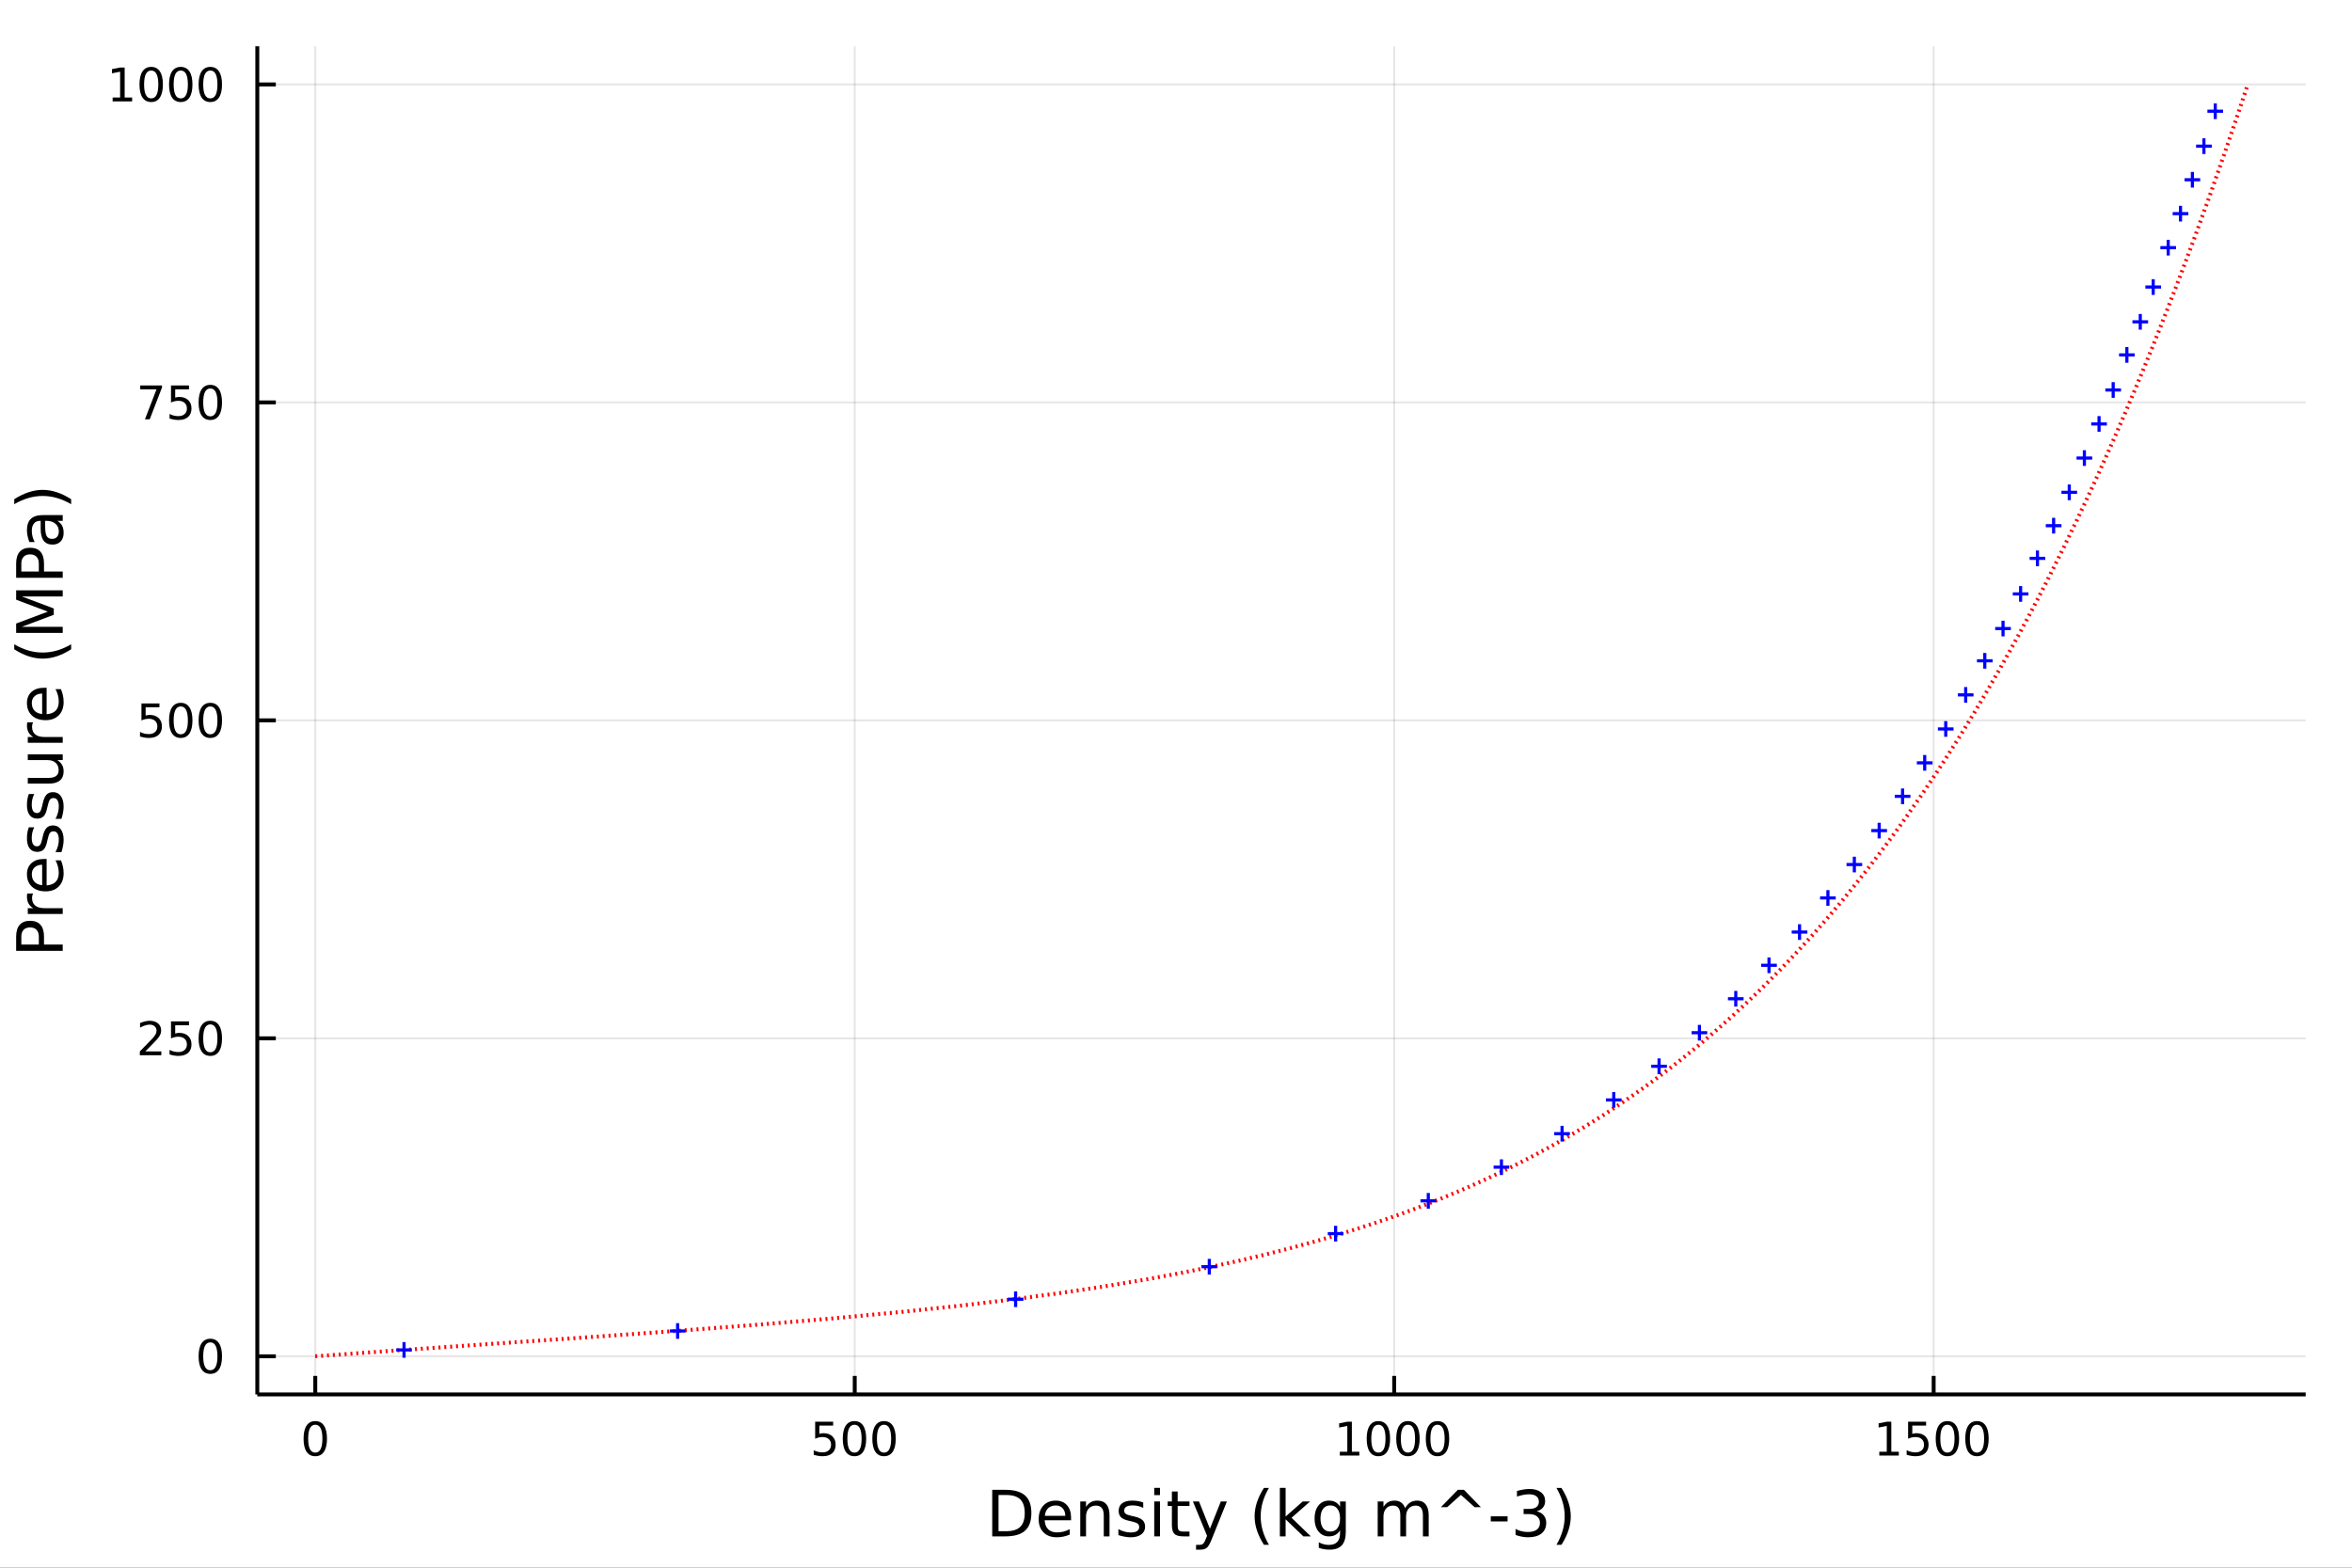 <?xml version="1.0" encoding="utf-8"?>
<svg xmlns="http://www.w3.org/2000/svg" xmlns:xlink="http://www.w3.org/1999/xlink" width="600" height="400" viewBox="0 0 2400 1600">
<rect x="0" y="0" width="2400" height="1600" fill="#333333" stroke="none"/>
<defs>
  <clipPath id="clip180">
    <rect x="0" y="0" width="2400" height="1600"/>
  </clipPath>
</defs>
<path clip-path="url(#clip180)" d="
M0 1600 L2400 1600 L2400 0 L0 0  Z
  " fill="#ffffff" fill-rule="evenodd" fill-opacity="1"/>
<defs>
  <clipPath id="clip181">
    <rect x="480" y="0" width="1681" height="1600"/>
  </clipPath>
</defs>
<path clip-path="url(#clip180)" d="
M262.551 1423.18 L2352.76 1423.18 L2352.76 47.244 L262.551 47.244  Z
  " fill="#ffffff" fill-rule="evenodd" fill-opacity="1"/>
<defs>
  <clipPath id="clip182">
    <rect x="262" y="47" width="2091" height="1377"/>
  </clipPath>
</defs>
<polyline clip-path="url(#clip182)" style="stroke:#000000; stroke-linecap:butt; stroke-linejoin:round; stroke-width:2; stroke-opacity:0.1; fill:none" points="
  321.708,1423.18 321.708,47.244 
  "/>
<polyline clip-path="url(#clip182)" style="stroke:#000000; stroke-linecap:butt; stroke-linejoin:round; stroke-width:2; stroke-opacity:0.1; fill:none" points="
  872.177,1423.18 872.177,47.244 
  "/>
<polyline clip-path="url(#clip182)" style="stroke:#000000; stroke-linecap:butt; stroke-linejoin:round; stroke-width:2; stroke-opacity:0.1; fill:none" points="
  1422.65,1423.18 1422.65,47.244 
  "/>
<polyline clip-path="url(#clip182)" style="stroke:#000000; stroke-linecap:butt; stroke-linejoin:round; stroke-width:2; stroke-opacity:0.1; fill:none" points="
  1973.12,1423.18 1973.12,47.244 
  "/>
<polyline clip-path="url(#clip180)" style="stroke:#000000; stroke-linecap:butt; stroke-linejoin:round; stroke-width:4; stroke-opacity:1; fill:none" points="
  262.551,1423.18 2352.76,1423.18 
  "/>
<polyline clip-path="url(#clip180)" style="stroke:#000000; stroke-linecap:butt; stroke-linejoin:round; stroke-width:4; stroke-opacity:1; fill:none" points="
  321.708,1423.18 321.708,1404.28 
  "/>
<polyline clip-path="url(#clip180)" style="stroke:#000000; stroke-linecap:butt; stroke-linejoin:round; stroke-width:4; stroke-opacity:1; fill:none" points="
  872.177,1423.18 872.177,1404.28 
  "/>
<polyline clip-path="url(#clip180)" style="stroke:#000000; stroke-linecap:butt; stroke-linejoin:round; stroke-width:4; stroke-opacity:1; fill:none" points="
  1422.65,1423.18 1422.65,1404.28 
  "/>
<polyline clip-path="url(#clip180)" style="stroke:#000000; stroke-linecap:butt; stroke-linejoin:round; stroke-width:4; stroke-opacity:1; fill:none" points="
  1973.12,1423.18 1973.12,1404.28 
  "/>
<path clip-path="url(#clip180)" d="M321.708 1454.1 Q318.097 1454.1 316.268 1457.66 Q314.463 1461.2 314.463 1468.33 Q314.463 1475.44 316.268 1479.01 Q318.097 1482.55 321.708 1482.55 Q325.342 1482.55 327.148 1479.01 Q328.976 1475.44 328.976 1468.33 Q328.976 1461.2 327.148 1457.66 Q325.342 1454.1 321.708 1454.1 M321.708 1450.39 Q327.518 1450.39 330.574 1455 Q333.652 1459.58 333.652 1468.33 Q333.652 1477.06 330.574 1481.67 Q327.518 1486.25 321.708 1486.25 Q315.898 1486.25 312.819 1481.67 Q309.764 1477.06 309.764 1468.33 Q309.764 1459.58 312.819 1455 Q315.898 1450.39 321.708 1450.39 Z" fill="#000000" fill-rule="evenodd" fill-opacity="1" /><path clip-path="url(#clip180)" d="M831.796 1451.02 L850.152 1451.02 L850.152 1454.96 L836.078 1454.96 L836.078 1463.43 Q837.096 1463.08 838.115 1462.92 Q839.133 1462.73 840.152 1462.73 Q845.939 1462.73 849.319 1465.9 Q852.698 1469.08 852.698 1474.49 Q852.698 1480.07 849.226 1483.17 Q845.754 1486.25 839.434 1486.25 Q837.258 1486.25 834.99 1485.88 Q832.745 1485.51 830.337 1484.77 L830.337 1480.07 Q832.421 1481.2 834.643 1481.76 Q836.865 1482.32 839.342 1482.32 Q843.346 1482.32 845.684 1480.21 Q848.022 1478.1 848.022 1474.49 Q848.022 1470.88 845.684 1468.77 Q843.346 1466.67 839.342 1466.67 Q837.467 1466.67 835.592 1467.08 Q833.74 1467.5 831.796 1468.38 L831.796 1451.02 Z" fill="#000000" fill-rule="evenodd" fill-opacity="1" /><path clip-path="url(#clip180)" d="M871.911 1454.1 Q868.3 1454.1 866.471 1457.66 Q864.666 1461.2 864.666 1468.33 Q864.666 1475.44 866.471 1479.01 Q868.3 1482.55 871.911 1482.55 Q875.545 1482.55 877.351 1479.01 Q879.18 1475.44 879.18 1468.33 Q879.18 1461.2 877.351 1457.66 Q875.545 1454.1 871.911 1454.1 M871.911 1450.39 Q877.721 1450.39 880.777 1455 Q883.855 1459.58 883.855 1468.33 Q883.855 1477.06 880.777 1481.67 Q877.721 1486.25 871.911 1486.25 Q866.101 1486.25 863.022 1481.67 Q859.967 1477.06 859.967 1468.33 Q859.967 1459.58 863.022 1455 Q866.101 1450.39 871.911 1450.39 Z" fill="#000000" fill-rule="evenodd" fill-opacity="1" /><path clip-path="url(#clip180)" d="M902.073 1454.1 Q898.462 1454.1 896.633 1457.66 Q894.828 1461.2 894.828 1468.33 Q894.828 1475.44 896.633 1479.01 Q898.462 1482.55 902.073 1482.55 Q905.707 1482.55 907.513 1479.01 Q909.341 1475.44 909.341 1468.33 Q909.341 1461.2 907.513 1457.66 Q905.707 1454.1 902.073 1454.1 M902.073 1450.39 Q907.883 1450.39 910.939 1455 Q914.017 1459.58 914.017 1468.33 Q914.017 1477.06 910.939 1481.67 Q907.883 1486.25 902.073 1486.25 Q896.263 1486.25 893.184 1481.67 Q890.129 1477.06 890.129 1468.33 Q890.129 1459.58 893.184 1455 Q896.263 1450.39 902.073 1450.39 Z" fill="#000000" fill-rule="evenodd" fill-opacity="1" /><path clip-path="url(#clip180)" d="M1367.17 1481.64 L1374.81 1481.64 L1374.81 1455.28 L1366.5 1456.95 L1366.5 1452.69 L1374.76 1451.02 L1379.44 1451.02 L1379.44 1481.64 L1387.08 1481.64 L1387.08 1485.58 L1367.17 1485.58 L1367.17 1481.64 Z" fill="#000000" fill-rule="evenodd" fill-opacity="1" /><path clip-path="url(#clip180)" d="M1406.52 1454.1 Q1402.91 1454.1 1401.08 1457.66 Q1399.28 1461.2 1399.28 1468.33 Q1399.28 1475.44 1401.08 1479.01 Q1402.91 1482.55 1406.52 1482.55 Q1410.16 1482.55 1411.96 1479.01 Q1413.79 1475.44 1413.79 1468.33 Q1413.79 1461.2 1411.96 1457.66 Q1410.16 1454.1 1406.52 1454.1 M1406.52 1450.39 Q1412.33 1450.39 1415.39 1455 Q1418.47 1459.58 1418.47 1468.33 Q1418.47 1477.06 1415.39 1481.67 Q1412.33 1486.25 1406.52 1486.25 Q1400.71 1486.25 1397.64 1481.67 Q1394.58 1477.06 1394.58 1468.33 Q1394.58 1459.58 1397.64 1455 Q1400.71 1450.39 1406.52 1450.39 Z" fill="#000000" fill-rule="evenodd" fill-opacity="1" /><path clip-path="url(#clip180)" d="M1436.69 1454.1 Q1433.07 1454.1 1431.25 1457.66 Q1429.44 1461.2 1429.44 1468.33 Q1429.44 1475.44 1431.25 1479.01 Q1433.07 1482.55 1436.69 1482.55 Q1440.32 1482.55 1442.13 1479.01 Q1443.95 1475.44 1443.95 1468.33 Q1443.95 1461.2 1442.13 1457.66 Q1440.32 1454.1 1436.69 1454.1 M1436.69 1450.39 Q1442.5 1450.39 1445.55 1455 Q1448.63 1459.58 1448.63 1468.33 Q1448.63 1477.06 1445.55 1481.67 Q1442.5 1486.25 1436.69 1486.25 Q1430.88 1486.25 1427.8 1481.67 Q1424.74 1477.06 1424.74 1468.33 Q1424.74 1459.58 1427.8 1455 Q1430.88 1450.39 1436.69 1450.39 Z" fill="#000000" fill-rule="evenodd" fill-opacity="1" /><path clip-path="url(#clip180)" d="M1466.85 1454.1 Q1463.24 1454.1 1461.41 1457.66 Q1459.6 1461.2 1459.6 1468.33 Q1459.6 1475.44 1461.41 1479.01 Q1463.24 1482.55 1466.85 1482.55 Q1470.48 1482.55 1472.29 1479.01 Q1474.12 1475.44 1474.12 1468.33 Q1474.12 1461.2 1472.29 1457.66 Q1470.48 1454.1 1466.85 1454.1 M1466.85 1450.39 Q1472.66 1450.39 1475.71 1455 Q1478.79 1459.58 1478.79 1468.33 Q1478.79 1477.06 1475.71 1481.67 Q1472.66 1486.25 1466.85 1486.25 Q1461.04 1486.25 1457.96 1481.67 Q1454.9 1477.06 1454.9 1468.33 Q1454.9 1459.58 1457.96 1455 Q1461.04 1450.39 1466.85 1450.39 Z" fill="#000000" fill-rule="evenodd" fill-opacity="1" /><path clip-path="url(#clip180)" d="M1917.64 1481.64 L1925.28 1481.64 L1925.28 1455.28 L1916.97 1456.95 L1916.97 1452.69 L1925.23 1451.02 L1929.91 1451.02 L1929.91 1481.64 L1937.55 1481.64 L1937.55 1485.58 L1917.64 1485.58 L1917.64 1481.64 Z" fill="#000000" fill-rule="evenodd" fill-opacity="1" /><path clip-path="url(#clip180)" d="M1947.04 1451.02 L1965.4 1451.02 L1965.4 1454.96 L1951.32 1454.96 L1951.32 1463.43 Q1952.34 1463.08 1953.36 1462.92 Q1954.38 1462.73 1955.4 1462.73 Q1961.18 1462.73 1964.56 1465.9 Q1967.94 1469.08 1967.94 1474.49 Q1967.94 1480.07 1964.47 1483.17 Q1961 1486.25 1954.68 1486.25 Q1952.5 1486.25 1950.23 1485.88 Q1947.99 1485.51 1945.58 1484.77 L1945.58 1480.07 Q1947.66 1481.2 1949.89 1481.76 Q1952.11 1482.32 1954.59 1482.32 Q1958.59 1482.32 1960.93 1480.21 Q1963.27 1478.1 1963.27 1474.49 Q1963.27 1470.88 1960.93 1468.77 Q1958.59 1466.67 1954.59 1466.67 Q1952.71 1466.67 1950.84 1467.08 Q1948.98 1467.5 1947.04 1468.38 L1947.04 1451.02 Z" fill="#000000" fill-rule="evenodd" fill-opacity="1" /><path clip-path="url(#clip180)" d="M1987.16 1454.1 Q1983.54 1454.1 1981.72 1457.66 Q1979.91 1461.2 1979.91 1468.33 Q1979.91 1475.44 1981.72 1479.01 Q1983.54 1482.55 1987.16 1482.55 Q1990.79 1482.55 1992.59 1479.01 Q1994.42 1475.44 1994.42 1468.33 Q1994.42 1461.2 1992.59 1457.66 Q1990.79 1454.1 1987.16 1454.1 M1987.16 1450.39 Q1992.97 1450.39 1996.02 1455 Q1999.1 1459.58 1999.1 1468.33 Q1999.1 1477.06 1996.02 1481.67 Q1992.97 1486.25 1987.16 1486.25 Q1981.35 1486.25 1978.27 1481.67 Q1975.21 1477.06 1975.21 1468.33 Q1975.21 1459.58 1978.27 1455 Q1981.35 1450.39 1987.16 1450.39 Z" fill="#000000" fill-rule="evenodd" fill-opacity="1" /><path clip-path="url(#clip180)" d="M2017.32 1454.1 Q2013.71 1454.1 2011.88 1457.66 Q2010.07 1461.2 2010.07 1468.33 Q2010.07 1475.44 2011.88 1479.01 Q2013.71 1482.55 2017.32 1482.55 Q2020.95 1482.55 2022.76 1479.01 Q2024.59 1475.44 2024.59 1468.33 Q2024.59 1461.2 2022.76 1457.66 Q2020.95 1454.1 2017.32 1454.1 M2017.32 1450.39 Q2023.13 1450.39 2026.18 1455 Q2029.26 1459.58 2029.26 1468.33 Q2029.26 1477.06 2026.18 1481.67 Q2023.13 1486.25 2017.32 1486.25 Q2011.51 1486.25 2008.43 1481.67 Q2005.37 1477.06 2005.37 1468.33 Q2005.37 1459.58 2008.43 1455 Q2011.51 1450.39 2017.32 1450.39 Z" fill="#000000" fill-rule="evenodd" fill-opacity="1" /><path clip-path="url(#clip180)" d="M1018.91 1525.81 L1018.91 1562.76 L1026.67 1562.76 Q1036.51 1562.76 1041.06 1558.3 Q1045.64 1553.85 1045.64 1544.24 Q1045.64 1534.69 1041.06 1530.26 Q1036.51 1525.81 1026.67 1525.81 L1018.91 1525.81 M1012.48 1520.52 L1025.68 1520.52 Q1039.5 1520.52 1045.96 1526.28 Q1052.42 1532.01 1052.42 1544.24 Q1052.42 1556.52 1045.93 1562.28 Q1039.43 1568.04 1025.68 1568.04 L1012.48 1568.04 L1012.48 1520.52 Z" fill="#000000" fill-rule="evenodd" fill-opacity="1" /><path clip-path="url(#clip180)" d="M1092.91 1548.76 L1092.91 1551.62 L1065.98 1551.62 Q1066.36 1557.67 1069.61 1560.85 Q1072.89 1564 1078.71 1564 Q1082.08 1564 1085.24 1563.17 Q1088.42 1562.35 1091.54 1560.69 L1091.54 1566.23 Q1088.39 1567.57 1085.08 1568.27 Q1081.77 1568.97 1078.36 1568.97 Q1069.83 1568.97 1064.83 1564 Q1059.87 1559.04 1059.87 1550.57 Q1059.87 1541.82 1064.58 1536.69 Q1069.32 1531.54 1077.34 1531.54 Q1084.54 1531.54 1088.71 1536.18 Q1092.91 1540.8 1092.91 1548.76 M1087.05 1547.04 Q1086.99 1542.23 1084.34 1539.37 Q1081.73 1536.5 1077.41 1536.5 Q1072.5 1536.5 1069.54 1539.27 Q1066.62 1542.04 1066.17 1547.07 L1087.05 1547.04 Z" fill="#000000" fill-rule="evenodd" fill-opacity="1" /><path clip-path="url(#clip180)" d="M1132.15 1546.53 L1132.15 1568.04 L1126.29 1568.04 L1126.29 1546.72 Q1126.29 1541.66 1124.32 1539.14 Q1122.35 1536.63 1118.4 1536.63 Q1113.66 1536.63 1110.92 1539.65 Q1108.18 1542.68 1108.18 1547.9 L1108.18 1568.04 L1102.3 1568.04 L1102.3 1532.4 L1108.18 1532.4 L1108.18 1537.93 Q1110.28 1534.72 1113.12 1533.13 Q1115.98 1531.54 1119.71 1531.54 Q1125.85 1531.54 1129 1535.36 Q1132.15 1539.14 1132.15 1546.53 Z" fill="#000000" fill-rule="evenodd" fill-opacity="1" /><path clip-path="url(#clip180)" d="M1166.56 1533.45 L1166.56 1538.98 Q1164.08 1537.71 1161.4 1537.07 Q1158.73 1536.44 1155.86 1536.44 Q1151.5 1536.44 1149.31 1537.77 Q1147.14 1539.11 1147.14 1541.79 Q1147.14 1543.82 1148.7 1545 Q1150.26 1546.15 1154.97 1547.2 L1156.98 1547.64 Q1163.22 1548.98 1165.83 1551.43 Q1168.47 1553.85 1168.47 1558.21 Q1168.47 1563.17 1164.52 1566.07 Q1160.61 1568.97 1153.73 1568.97 Q1150.87 1568.97 1147.75 1568.39 Q1144.66 1567.85 1141.22 1566.74 L1141.22 1560.69 Q1144.47 1562.38 1147.62 1563.24 Q1150.77 1564.07 1153.86 1564.07 Q1158 1564.07 1160.22 1562.66 Q1162.45 1561.23 1162.45 1558.65 Q1162.45 1556.27 1160.83 1554.99 Q1159.24 1553.72 1153.79 1552.54 L1151.76 1552.07 Q1146.31 1550.92 1143.9 1548.56 Q1141.48 1546.18 1141.48 1542.04 Q1141.48 1537.01 1145.04 1534.27 Q1148.61 1531.54 1155.16 1531.54 Q1158.41 1531.54 1161.27 1532.01 Q1164.14 1532.49 1166.56 1533.45 Z" fill="#000000" fill-rule="evenodd" fill-opacity="1" /><path clip-path="url(#clip180)" d="M1177.79 1532.4 L1183.65 1532.4 L1183.65 1568.04 L1177.79 1568.04 L1177.79 1532.4 M1177.79 1518.52 L1183.65 1518.52 L1183.65 1525.93 L1177.79 1525.93 L1177.79 1518.52 Z" fill="#000000" fill-rule="evenodd" fill-opacity="1" /><path clip-path="url(#clip180)" d="M1201.7 1522.27 L1201.7 1532.4 L1213.76 1532.4 L1213.76 1536.95 L1201.7 1536.95 L1201.7 1556.3 Q1201.7 1560.66 1202.87 1561.9 Q1204.08 1563.14 1207.74 1563.14 L1213.76 1563.14 L1213.76 1568.04 L1207.74 1568.04 Q1200.96 1568.04 1198.39 1565.53 Q1195.81 1562.98 1195.81 1556.3 L1195.81 1536.95 L1191.51 1536.95 L1191.51 1532.4 L1195.81 1532.4 L1195.81 1522.27 L1201.7 1522.27 Z" fill="#000000" fill-rule="evenodd" fill-opacity="1" /><path clip-path="url(#clip180)" d="M1236.29 1571.35 Q1233.81 1577.72 1231.46 1579.66 Q1229.1 1581.6 1225.15 1581.6 L1220.48 1581.6 L1220.48 1576.7 L1223.91 1576.7 Q1226.33 1576.7 1227.67 1575.56 Q1229.01 1574.41 1230.63 1570.14 L1231.68 1567.47 L1217.26 1532.4 L1223.47 1532.4 L1234.61 1560.28 L1245.75 1532.4 L1251.95 1532.4 L1236.29 1571.35 Z" fill="#000000" fill-rule="evenodd" fill-opacity="1" /><path clip-path="url(#clip180)" d="M1294.83 1518.58 Q1290.56 1525.9 1288.49 1533.06 Q1286.42 1540.23 1286.42 1547.58 Q1286.42 1554.93 1288.49 1562.16 Q1290.59 1569.35 1294.83 1576.64 L1289.73 1576.64 Q1284.96 1569.16 1282.57 1561.93 Q1280.22 1554.71 1280.22 1547.58 Q1280.22 1540.48 1282.57 1533.29 Q1284.93 1526.09 1289.73 1518.58 L1294.83 1518.58 Z" fill="#000000" fill-rule="evenodd" fill-opacity="1" /><path clip-path="url(#clip180)" d="M1305.97 1518.52 L1311.85 1518.52 L1311.85 1547.77 L1329.33 1532.4 L1336.81 1532.4 L1317.9 1549.07 L1337.6 1568.04 L1329.97 1568.04 L1311.85 1550.63 L1311.85 1568.04 L1305.97 1568.04 L1305.97 1518.52 Z" fill="#000000" fill-rule="evenodd" fill-opacity="1" /><path clip-path="url(#clip180)" d="M1367.4 1549.81 Q1367.4 1543.44 1364.75 1539.94 Q1362.14 1536.44 1357.4 1536.44 Q1352.69 1536.44 1350.05 1539.94 Q1347.44 1543.44 1347.44 1549.81 Q1347.44 1556.14 1350.05 1559.64 Q1352.69 1563.14 1357.4 1563.14 Q1362.14 1563.14 1364.75 1559.64 Q1367.4 1556.14 1367.4 1549.81 M1373.25 1563.62 Q1373.25 1572.72 1369.21 1577.15 Q1365.17 1581.6 1356.83 1581.6 Q1353.74 1581.6 1351 1581.13 Q1348.27 1580.68 1345.69 1579.72 L1345.69 1574.03 Q1348.27 1575.43 1350.78 1576.1 Q1353.3 1576.76 1355.91 1576.76 Q1361.67 1576.76 1364.53 1573.74 Q1367.4 1570.75 1367.4 1564.67 L1367.4 1561.77 Q1365.58 1564.92 1362.75 1566.48 Q1359.92 1568.04 1355.97 1568.04 Q1349.41 1568.04 1345.4 1563.05 Q1341.39 1558.05 1341.39 1549.81 Q1341.39 1541.53 1345.4 1536.53 Q1349.41 1531.54 1355.97 1531.54 Q1359.92 1531.54 1362.75 1533.1 Q1365.58 1534.66 1367.4 1537.81 L1367.4 1532.4 L1373.25 1532.4 L1373.25 1563.62 Z" fill="#000000" fill-rule="evenodd" fill-opacity="1" /><path clip-path="url(#clip180)" d="M1433.79 1539.24 Q1435.99 1535.29 1439.04 1533.41 Q1442.1 1531.54 1446.23 1531.54 Q1451.8 1531.54 1454.83 1535.45 Q1457.85 1539.33 1457.85 1546.53 L1457.85 1568.04 L1451.96 1568.04 L1451.96 1546.72 Q1451.96 1541.59 1450.15 1539.11 Q1448.34 1536.63 1444.61 1536.63 Q1440.06 1536.63 1437.42 1539.65 Q1434.78 1542.68 1434.78 1547.9 L1434.78 1568.04 L1428.89 1568.04 L1428.89 1546.72 Q1428.89 1541.56 1427.07 1539.11 Q1425.26 1536.63 1421.47 1536.63 Q1416.98 1536.63 1414.34 1539.68 Q1411.7 1542.71 1411.7 1547.9 L1411.7 1568.04 L1405.81 1568.04 L1405.81 1532.4 L1411.7 1532.4 L1411.7 1537.93 Q1413.71 1534.66 1416.51 1533.1 Q1419.31 1531.54 1423.16 1531.54 Q1427.04 1531.54 1429.75 1533.51 Q1432.49 1535.48 1433.79 1539.24 Z" fill="#000000" fill-rule="evenodd" fill-opacity="1" /><path clip-path="url(#clip180)" d="M1493.82 1520.52 L1511.1 1538.25 L1504.7 1538.25 L1490.7 1525.68 L1476.69 1538.25 L1470.3 1538.25 L1487.58 1520.52 L1493.82 1520.52 Z" fill="#000000" fill-rule="evenodd" fill-opacity="1" /><path clip-path="url(#clip180)" d="M1521.19 1547.58 L1538.35 1547.58 L1538.35 1552.8 L1521.19 1552.8 L1521.19 1547.58 Z" fill="#000000" fill-rule="evenodd" fill-opacity="1" /><path clip-path="url(#clip180)" d="M1567.98 1542.42 Q1572.59 1543.41 1575.17 1546.53 Q1577.78 1549.65 1577.78 1554.23 Q1577.78 1561.26 1572.94 1565.12 Q1568.11 1568.97 1559.19 1568.97 Q1556.2 1568.97 1553.02 1568.36 Q1549.87 1567.79 1546.49 1566.61 L1546.49 1560.4 Q1549.17 1561.96 1552.35 1562.76 Q1555.53 1563.56 1559 1563.56 Q1565.05 1563.56 1568.2 1561.17 Q1571.38 1558.78 1571.38 1554.23 Q1571.38 1550.03 1568.42 1547.67 Q1565.5 1545.29 1560.24 1545.29 L1554.71 1545.29 L1554.71 1540 L1560.5 1540 Q1565.24 1540 1567.76 1538.13 Q1570.27 1536.22 1570.27 1532.65 Q1570.27 1528.99 1567.66 1527.05 Q1565.08 1525.08 1560.24 1525.08 Q1557.6 1525.08 1554.58 1525.65 Q1551.56 1526.22 1547.93 1527.43 L1547.93 1521.7 Q1551.59 1520.68 1554.77 1520.17 Q1557.98 1519.66 1560.82 1519.66 Q1568.14 1519.66 1572.4 1523.01 Q1576.67 1526.32 1576.67 1531.98 Q1576.67 1535.93 1574.41 1538.67 Q1572.15 1541.37 1567.98 1542.42 Z" fill="#000000" fill-rule="evenodd" fill-opacity="1" /><path clip-path="url(#clip180)" d="M1588.22 1518.58 L1593.31 1518.58 Q1598.09 1526.09 1600.44 1533.29 Q1602.83 1540.48 1602.83 1547.58 Q1602.83 1554.71 1600.44 1561.93 Q1598.09 1569.16 1593.31 1576.64 L1588.22 1576.64 Q1592.46 1569.35 1594.52 1562.16 Q1596.62 1554.93 1596.62 1547.58 Q1596.62 1540.23 1594.52 1533.06 Q1592.46 1525.9 1588.22 1518.58 Z" fill="#000000" fill-rule="evenodd" fill-opacity="1" /><polyline clip-path="url(#clip182)" style="stroke:#000000; stroke-linecap:butt; stroke-linejoin:round; stroke-width:2; stroke-opacity:0.1; fill:none" points="
  262.551,1384.24 2352.76,1384.24 
  "/>
<polyline clip-path="url(#clip182)" style="stroke:#000000; stroke-linecap:butt; stroke-linejoin:round; stroke-width:2; stroke-opacity:0.1; fill:none" points="
  262.551,1059.73 2352.76,1059.73 
  "/>
<polyline clip-path="url(#clip182)" style="stroke:#000000; stroke-linecap:butt; stroke-linejoin:round; stroke-width:2; stroke-opacity:0.1; fill:none" points="
  262.551,735.212 2352.76,735.212 
  "/>
<polyline clip-path="url(#clip182)" style="stroke:#000000; stroke-linecap:butt; stroke-linejoin:round; stroke-width:2; stroke-opacity:0.1; fill:none" points="
  262.551,410.699 2352.76,410.699 
  "/>
<polyline clip-path="url(#clip182)" style="stroke:#000000; stroke-linecap:butt; stroke-linejoin:round; stroke-width:2; stroke-opacity:0.1; fill:none" points="
  262.551,86.186 2352.76,86.186 
  "/>
<polyline clip-path="url(#clip180)" style="stroke:#000000; stroke-linecap:butt; stroke-linejoin:round; stroke-width:4; stroke-opacity:1; fill:none" points="
  262.551,1423.18 262.551,47.244 
  "/>
<polyline clip-path="url(#clip180)" style="stroke:#000000; stroke-linecap:butt; stroke-linejoin:round; stroke-width:4; stroke-opacity:1; fill:none" points="
  262.551,1384.24 281.449,1384.24 
  "/>
<polyline clip-path="url(#clip180)" style="stroke:#000000; stroke-linecap:butt; stroke-linejoin:round; stroke-width:4; stroke-opacity:1; fill:none" points="
  262.551,1059.73 281.449,1059.73 
  "/>
<polyline clip-path="url(#clip180)" style="stroke:#000000; stroke-linecap:butt; stroke-linejoin:round; stroke-width:4; stroke-opacity:1; fill:none" points="
  262.551,735.212 281.449,735.212 
  "/>
<polyline clip-path="url(#clip180)" style="stroke:#000000; stroke-linecap:butt; stroke-linejoin:round; stroke-width:4; stroke-opacity:1; fill:none" points="
  262.551,410.699 281.449,410.699 
  "/>
<polyline clip-path="url(#clip180)" style="stroke:#000000; stroke-linecap:butt; stroke-linejoin:round; stroke-width:4; stroke-opacity:1; fill:none" points="
  262.551,86.186 281.449,86.186 
  "/>
<path clip-path="url(#clip180)" d="M214.607 1370.04 Q210.996 1370.04 209.167 1373.6 Q207.362 1377.14 207.362 1384.27 Q207.362 1391.38 209.167 1394.94 Q210.996 1398.49 214.607 1398.49 Q218.241 1398.49 220.047 1394.94 Q221.875 1391.38 221.875 1384.27 Q221.875 1377.14 220.047 1373.6 Q218.241 1370.04 214.607 1370.04 M214.607 1366.33 Q220.417 1366.33 223.473 1370.94 Q226.551 1375.52 226.551 1384.27 Q226.551 1393 223.473 1397.61 Q220.417 1402.19 214.607 1402.19 Q208.797 1402.19 205.718 1397.61 Q202.662 1393 202.662 1384.27 Q202.662 1375.52 205.718 1370.94 Q208.797 1366.33 214.607 1366.33 Z" fill="#000000" fill-rule="evenodd" fill-opacity="1" /><path clip-path="url(#clip180)" d="M148.311 1073.07 L164.63 1073.07 L164.63 1077.01 L142.686 1077.01 L142.686 1073.07 Q145.348 1070.32 149.931 1065.69 Q154.538 1061.03 155.718 1059.69 Q157.964 1057.17 158.843 1055.43 Q159.746 1053.67 159.746 1051.98 Q159.746 1049.23 157.802 1047.49 Q155.88 1045.76 152.778 1045.76 Q150.579 1045.76 148.126 1046.52 Q145.695 1047.28 142.917 1048.83 L142.917 1044.11 Q145.741 1042.98 148.195 1042.4 Q150.649 1041.82 152.686 1041.82 Q158.056 1041.82 161.251 1044.51 Q164.445 1047.19 164.445 1051.68 Q164.445 1053.81 163.635 1055.73 Q162.848 1057.63 160.741 1060.22 Q160.163 1060.89 157.061 1064.11 Q153.959 1067.31 148.311 1073.07 Z" fill="#000000" fill-rule="evenodd" fill-opacity="1" /><path clip-path="url(#clip180)" d="M174.491 1042.45 L192.848 1042.45 L192.848 1046.38 L178.774 1046.38 L178.774 1054.85 Q179.792 1054.51 180.811 1054.34 Q181.829 1054.16 182.848 1054.16 Q188.635 1054.16 192.014 1057.33 Q195.394 1060.5 195.394 1065.92 Q195.394 1071.5 191.922 1074.6 Q188.45 1077.68 182.13 1077.68 Q179.954 1077.68 177.686 1077.31 Q175.44 1076.94 173.033 1076.19 L173.033 1071.5 Q175.116 1072.63 177.339 1073.19 Q179.561 1073.74 182.038 1073.74 Q186.042 1073.74 188.38 1071.63 Q190.718 1069.53 190.718 1065.92 Q190.718 1062.31 188.38 1060.2 Q186.042 1058.09 182.038 1058.09 Q180.163 1058.09 178.288 1058.51 Q176.436 1058.93 174.491 1059.81 L174.491 1042.45 Z" fill="#000000" fill-rule="evenodd" fill-opacity="1" /><path clip-path="url(#clip180)" d="M214.607 1045.52 Q210.996 1045.52 209.167 1049.09 Q207.362 1052.63 207.362 1059.76 Q207.362 1066.87 209.167 1070.43 Q210.996 1073.97 214.607 1073.97 Q218.241 1073.97 220.047 1070.43 Q221.875 1066.87 221.875 1059.76 Q221.875 1052.63 220.047 1049.09 Q218.241 1045.52 214.607 1045.52 M214.607 1041.82 Q220.417 1041.82 223.473 1046.43 Q226.551 1051.01 226.551 1059.76 Q226.551 1068.49 223.473 1073.09 Q220.417 1077.68 214.607 1077.68 Q208.797 1077.68 205.718 1073.09 Q202.662 1068.49 202.662 1059.76 Q202.662 1051.01 205.718 1046.43 Q208.797 1041.82 214.607 1041.82 Z" fill="#000000" fill-rule="evenodd" fill-opacity="1" /><path clip-path="url(#clip180)" d="M144.329 717.932 L162.686 717.932 L162.686 721.867 L148.612 721.867 L148.612 730.339 Q149.63 729.992 150.649 729.83 Q151.667 729.645 152.686 729.645 Q158.473 729.645 161.852 732.816 Q165.232 735.987 165.232 741.404 Q165.232 746.983 161.76 750.085 Q158.288 753.163 151.968 753.163 Q149.792 753.163 147.524 752.793 Q145.279 752.423 142.871 751.682 L142.871 746.983 Q144.954 748.117 147.177 748.673 Q149.399 749.228 151.876 749.228 Q155.88 749.228 158.218 747.122 Q160.556 745.015 160.556 741.404 Q160.556 737.793 158.218 735.687 Q155.88 733.58 151.876 733.58 Q150.001 733.58 148.126 733.997 Q146.274 734.413 144.329 735.293 L144.329 717.932 Z" fill="#000000" fill-rule="evenodd" fill-opacity="1" /><path clip-path="url(#clip180)" d="M184.445 721.011 Q180.834 721.011 179.005 724.575 Q177.2 728.117 177.2 735.247 Q177.2 742.353 179.005 745.918 Q180.834 749.46 184.445 749.46 Q188.079 749.46 189.885 745.918 Q191.713 742.353 191.713 735.247 Q191.713 728.117 189.885 724.575 Q188.079 721.011 184.445 721.011 M184.445 717.307 Q190.255 717.307 193.311 721.913 Q196.389 726.497 196.389 735.247 Q196.389 743.973 193.311 748.58 Q190.255 753.163 184.445 753.163 Q178.635 753.163 175.556 748.58 Q172.501 743.973 172.501 735.247 Q172.501 726.497 175.556 721.913 Q178.635 717.307 184.445 717.307 Z" fill="#000000" fill-rule="evenodd" fill-opacity="1" /><path clip-path="url(#clip180)" d="M214.607 721.011 Q210.996 721.011 209.167 724.575 Q207.362 728.117 207.362 735.247 Q207.362 742.353 209.167 745.918 Q210.996 749.46 214.607 749.46 Q218.241 749.46 220.047 745.918 Q221.875 742.353 221.875 735.247 Q221.875 728.117 220.047 724.575 Q218.241 721.011 214.607 721.011 M214.607 717.307 Q220.417 717.307 223.473 721.913 Q226.551 726.497 226.551 735.247 Q226.551 743.973 223.473 748.58 Q220.417 753.163 214.607 753.163 Q208.797 753.163 205.718 748.58 Q202.662 743.973 202.662 735.247 Q202.662 726.497 205.718 721.913 Q208.797 717.307 214.607 717.307 Z" fill="#000000" fill-rule="evenodd" fill-opacity="1" /><path clip-path="url(#clip180)" d="M143.103 393.419 L165.325 393.419 L165.325 395.41 L152.778 427.979 L147.894 427.979 L159.7 397.354 L143.103 397.354 L143.103 393.419 Z" fill="#000000" fill-rule="evenodd" fill-opacity="1" /><path clip-path="url(#clip180)" d="M174.491 393.419 L192.848 393.419 L192.848 397.354 L178.774 397.354 L178.774 405.826 Q179.792 405.479 180.811 405.317 Q181.829 405.132 182.848 405.132 Q188.635 405.132 192.014 408.303 Q195.394 411.474 195.394 416.891 Q195.394 422.47 191.922 425.571 Q188.45 428.65 182.13 428.65 Q179.954 428.65 177.686 428.28 Q175.44 427.909 173.033 427.169 L173.033 422.47 Q175.116 423.604 177.339 424.159 Q179.561 424.715 182.038 424.715 Q186.042 424.715 188.38 422.608 Q190.718 420.502 190.718 416.891 Q190.718 413.28 188.38 411.173 Q186.042 409.067 182.038 409.067 Q180.163 409.067 178.288 409.484 Q176.436 409.9 174.491 410.78 L174.491 393.419 Z" fill="#000000" fill-rule="evenodd" fill-opacity="1" /><path clip-path="url(#clip180)" d="M214.607 396.498 Q210.996 396.498 209.167 400.062 Q207.362 403.604 207.362 410.734 Q207.362 417.84 209.167 421.405 Q210.996 424.946 214.607 424.946 Q218.241 424.946 220.047 421.405 Q221.875 417.84 221.875 410.734 Q221.875 403.604 220.047 400.062 Q218.241 396.498 214.607 396.498 M214.607 392.794 Q220.417 392.794 223.473 397.4 Q226.551 401.984 226.551 410.734 Q226.551 419.46 223.473 424.067 Q220.417 428.65 214.607 428.65 Q208.797 428.65 205.718 424.067 Q202.662 419.46 202.662 410.734 Q202.662 401.984 205.718 397.4 Q208.797 392.794 214.607 392.794 Z" fill="#000000" fill-rule="evenodd" fill-opacity="1" /><path clip-path="url(#clip180)" d="M114.931 99.531 L122.57 99.531 L122.57 73.165 L114.26 74.832 L114.26 70.572 L122.524 68.906 L127.2 68.906 L127.2 99.531 L134.839 99.531 L134.839 103.466 L114.931 103.466 L114.931 99.531 Z" fill="#000000" fill-rule="evenodd" fill-opacity="1" /><path clip-path="url(#clip180)" d="M154.283 71.984 Q150.672 71.984 148.843 75.549 Q147.038 79.091 147.038 86.22 Q147.038 93.327 148.843 96.892 Q150.672 100.433 154.283 100.433 Q157.917 100.433 159.723 96.892 Q161.552 93.327 161.552 86.22 Q161.552 79.091 159.723 75.549 Q157.917 71.984 154.283 71.984 M154.283 68.281 Q160.093 68.281 163.149 72.887 Q166.227 77.47 166.227 86.22 Q166.227 94.947 163.149 99.554 Q160.093 104.137 154.283 104.137 Q148.473 104.137 145.394 99.554 Q142.339 94.947 142.339 86.22 Q142.339 77.47 145.394 72.887 Q148.473 68.281 154.283 68.281 Z" fill="#000000" fill-rule="evenodd" fill-opacity="1" /><path clip-path="url(#clip180)" d="M184.445 71.984 Q180.834 71.984 179.005 75.549 Q177.2 79.091 177.2 86.22 Q177.2 93.327 179.005 96.892 Q180.834 100.433 184.445 100.433 Q188.079 100.433 189.885 96.892 Q191.713 93.327 191.713 86.22 Q191.713 79.091 189.885 75.549 Q188.079 71.984 184.445 71.984 M184.445 68.281 Q190.255 68.281 193.311 72.887 Q196.389 77.47 196.389 86.22 Q196.389 94.947 193.311 99.554 Q190.255 104.137 184.445 104.137 Q178.635 104.137 175.556 99.554 Q172.501 94.947 172.501 86.22 Q172.501 77.47 175.556 72.887 Q178.635 68.281 184.445 68.281 Z" fill="#000000" fill-rule="evenodd" fill-opacity="1" /><path clip-path="url(#clip180)" d="M214.607 71.984 Q210.996 71.984 209.167 75.549 Q207.362 79.091 207.362 86.22 Q207.362 93.327 209.167 96.892 Q210.996 100.433 214.607 100.433 Q218.241 100.433 220.047 96.892 Q221.875 93.327 221.875 86.22 Q221.875 79.091 220.047 75.549 Q218.241 71.984 214.607 71.984 M214.607 68.281 Q220.417 68.281 223.473 72.887 Q226.551 77.47 226.551 86.22 Q226.551 94.947 223.473 99.554 Q220.417 104.137 214.607 104.137 Q208.797 104.137 205.718 99.554 Q202.662 94.947 202.662 86.22 Q202.662 77.47 205.718 72.887 Q208.797 68.281 214.607 68.281 Z" fill="#000000" fill-rule="evenodd" fill-opacity="1" /><path clip-path="url(#clip180)" d="M21.768 964.027 L39.623 964.027 L39.623 955.943 Q39.623 951.455 37.3 949.004 Q34.977 946.553 30.68 946.553 Q26.415 946.553 24.091 949.004 Q21.768 951.455 21.768 955.943 L21.768 964.027 M16.484 970.457 L16.484 955.943 Q16.484 947.954 20.113 943.88 Q23.709 939.774 30.68 939.774 Q37.714 939.774 41.31 943.88 Q44.907 947.954 44.907 955.943 L44.907 964.027 L64.004 964.027 L64.004 970.457 L16.484 970.457 Z" fill="#000000" fill-rule="evenodd" fill-opacity="1" /><path clip-path="url(#clip180)" d="M33.831 911.892 Q33.258 912.879 33.003 914.056 Q32.717 915.202 32.717 916.603 Q32.717 921.568 35.963 924.242 Q39.178 926.883 45.225 926.883 L64.004 926.883 L64.004 932.772 L28.356 932.772 L28.356 926.883 L33.894 926.883 Q30.648 925.037 29.088 922.077 Q27.497 919.117 27.497 914.884 Q27.497 914.279 27.592 913.547 Q27.656 912.815 27.815 911.924 L33.831 911.892 Z" fill="#000000" fill-rule="evenodd" fill-opacity="1" /><path clip-path="url(#clip180)" d="M44.716 876.69 L47.581 876.69 L47.581 903.617 Q53.628 903.235 56.811 899.988 Q59.962 896.71 59.962 890.885 Q59.962 887.511 59.134 884.36 Q58.307 881.178 56.652 878.058 L62.19 878.058 Q63.527 881.209 64.227 884.52 Q64.927 887.83 64.927 891.235 Q64.927 899.765 59.962 904.763 Q54.997 909.728 46.53 909.728 Q37.777 909.728 32.653 905.017 Q27.497 900.275 27.497 892.254 Q27.497 885.061 32.144 880.891 Q36.759 876.69 44.716 876.69 M42.997 882.546 Q38.191 882.61 35.327 885.252 Q32.462 887.862 32.462 892.19 Q32.462 897.092 35.231 900.052 Q38 902.98 43.029 903.426 L42.997 882.546 Z" fill="#000000" fill-rule="evenodd" fill-opacity="1" /><path clip-path="url(#clip180)" d="M29.407 844.352 L34.945 844.352 Q33.672 846.835 33.035 849.508 Q32.398 852.182 32.398 855.046 Q32.398 859.407 33.735 861.603 Q35.072 863.767 37.746 863.767 Q39.783 863.767 40.96 862.208 Q42.106 860.648 43.157 855.938 L43.602 853.932 Q44.939 847.694 47.39 845.084 Q49.809 842.442 54.169 842.442 Q59.134 842.442 62.031 846.389 Q64.927 850.304 64.927 857.179 Q64.927 860.043 64.354 863.163 Q63.813 866.25 62.699 869.688 L56.652 869.688 Q58.339 866.441 59.198 863.29 Q60.026 860.139 60.026 857.052 Q60.026 852.914 58.625 850.686 Q57.193 848.458 54.615 848.458 Q52.228 848.458 50.955 850.081 Q49.681 851.673 48.504 857.115 L48.026 859.152 Q46.88 864.595 44.525 867.014 Q42.138 869.433 38 869.433 Q32.971 869.433 30.234 865.868 Q27.497 862.303 27.497 855.747 Q27.497 852.5 27.974 849.636 Q28.452 846.771 29.407 844.352 Z" fill="#000000" fill-rule="evenodd" fill-opacity="1" /><path clip-path="url(#clip180)" d="M29.407 810.391 L34.945 810.391 Q33.672 812.874 33.035 815.547 Q32.398 818.221 32.398 821.085 Q32.398 825.446 33.735 827.642 Q35.072 829.806 37.746 829.806 Q39.783 829.806 40.96 828.247 Q42.106 826.687 43.157 821.977 L43.602 819.971 Q44.939 813.733 47.39 811.123 Q49.809 808.481 54.169 808.481 Q59.134 808.481 62.031 812.428 Q64.927 816.343 64.927 823.218 Q64.927 826.082 64.354 829.202 Q63.813 832.289 62.699 835.726 L56.652 835.726 Q58.339 832.48 59.198 829.329 Q60.026 826.178 60.026 823.091 Q60.026 818.953 58.625 816.725 Q57.193 814.497 54.615 814.497 Q52.228 814.497 50.955 816.12 Q49.681 817.712 48.504 823.154 L48.026 825.191 Q46.88 830.634 44.525 833.053 Q42.138 835.472 38 835.472 Q32.971 835.472 30.234 831.907 Q27.497 828.342 27.497 821.786 Q27.497 818.539 27.974 815.675 Q28.452 812.81 29.407 810.391 Z" fill="#000000" fill-rule="evenodd" fill-opacity="1" /><path clip-path="url(#clip180)" d="M49.936 799.76 L28.356 799.76 L28.356 793.904 L49.713 793.904 Q54.774 793.904 57.32 791.93 Q59.835 789.957 59.835 786.01 Q59.835 781.268 56.811 778.531 Q53.787 775.762 48.567 775.762 L28.356 775.762 L28.356 769.905 L64.004 769.905 L64.004 775.762 L58.53 775.762 Q61.776 777.894 63.368 780.727 Q64.927 783.528 64.927 787.252 Q64.927 793.395 61.108 796.577 Q57.288 799.76 49.936 799.76 M27.497 785.024 L27.497 785.024 Z" fill="#000000" fill-rule="evenodd" fill-opacity="1" /><path clip-path="url(#clip180)" d="M33.831 737.185 Q33.258 738.172 33.003 739.35 Q32.717 740.496 32.717 741.896 Q32.717 746.861 35.963 749.535 Q39.178 752.177 45.225 752.177 L64.004 752.177 L64.004 758.065 L28.356 758.065 L28.356 752.177 L33.894 752.177 Q30.648 750.331 29.088 747.37 Q27.497 744.41 27.497 740.177 Q27.497 739.572 27.592 738.84 Q27.656 738.108 27.815 737.217 L33.831 737.185 Z" fill="#000000" fill-rule="evenodd" fill-opacity="1" /><path clip-path="url(#clip180)" d="M44.716 701.983 L47.581 701.983 L47.581 728.91 Q53.628 728.528 56.811 725.281 Q59.962 722.003 59.962 716.179 Q59.962 712.805 59.134 709.654 Q58.307 706.471 56.652 703.352 L62.19 703.352 Q63.527 706.503 64.227 709.813 Q64.927 713.123 64.927 716.529 Q64.927 725.059 59.962 730.056 Q54.997 735.021 46.53 735.021 Q37.777 735.021 32.653 730.31 Q27.497 725.568 27.497 717.547 Q27.497 710.354 32.144 706.184 Q36.759 701.983 44.716 701.983 M42.997 707.839 Q38.191 707.903 35.327 710.545 Q32.462 713.155 32.462 717.483 Q32.462 722.385 35.231 725.345 Q38 728.273 43.029 728.719 L42.997 707.839 Z" fill="#000000" fill-rule="evenodd" fill-opacity="1" /><path clip-path="url(#clip180)" d="M14.543 657.582 Q21.863 661.847 29.025 663.916 Q36.186 665.985 43.538 665.985 Q50.891 665.985 58.116 663.916 Q65.309 661.815 72.598 657.582 L72.598 662.675 Q65.118 667.449 57.893 669.836 Q50.668 672.191 43.538 672.191 Q36.441 672.191 29.247 669.836 Q22.054 667.481 14.543 662.675 L14.543 657.582 Z" fill="#000000" fill-rule="evenodd" fill-opacity="1" /><path clip-path="url(#clip180)" d="M16.484 645.965 L16.484 636.384 L48.822 624.258 L16.484 612.067 L16.484 602.487 L64.004 602.487 L64.004 608.757 L22.277 608.757 L54.869 621.011 L54.869 627.472 L22.277 639.726 L64.004 639.726 L64.004 645.965 L16.484 645.965 Z" fill="#000000" fill-rule="evenodd" fill-opacity="1" /><path clip-path="url(#clip180)" d="M21.768 583.294 L39.623 583.294 L39.623 575.21 Q39.623 570.722 37.3 568.271 Q34.977 565.821 30.68 565.821 Q26.415 565.821 24.091 568.271 Q21.768 570.722 21.768 575.21 L21.768 583.294 M16.484 589.724 L16.484 575.21 Q16.484 567.221 20.113 563.147 Q23.709 559.041 30.68 559.041 Q37.714 559.041 41.31 563.147 Q44.907 567.221 44.907 575.21 L44.907 583.294 L64.004 583.294 L64.004 589.724 L16.484 589.724 Z" fill="#000000" fill-rule="evenodd" fill-opacity="1" /><path clip-path="url(#clip180)" d="M46.085 537.398 Q46.085 544.495 47.708 547.233 Q49.331 549.97 53.246 549.97 Q56.365 549.97 58.211 547.933 Q60.026 545.864 60.026 542.331 Q60.026 537.461 56.588 534.533 Q53.119 531.573 47.39 531.573 L46.085 531.573 L46.085 537.398 M43.666 525.717 L64.004 525.717 L64.004 531.573 L58.593 531.573 Q61.84 533.578 63.399 536.57 Q64.927 539.562 64.927 543.891 Q64.927 549.365 61.872 552.612 Q58.784 555.826 53.628 555.826 Q47.612 555.826 44.557 551.816 Q41.501 547.774 41.501 539.785 L41.501 531.573 L40.928 531.573 Q36.886 531.573 34.69 534.247 Q32.462 536.888 32.462 541.694 Q32.462 544.75 33.194 547.646 Q33.926 550.543 35.39 553.216 L29.98 553.216 Q28.738 550.002 28.133 546.978 Q27.497 543.954 27.497 541.09 Q27.497 533.355 31.507 529.536 Q35.518 525.717 43.666 525.717 Z" fill="#000000" fill-rule="evenodd" fill-opacity="1" /><path clip-path="url(#clip180)" d="M14.543 514.577 L14.543 509.484 Q22.054 504.71 29.247 502.354 Q36.441 499.967 43.538 499.967 Q50.668 499.967 57.893 502.354 Q65.118 504.71 72.598 509.484 L72.598 514.577 Q65.309 510.343 58.116 508.275 Q50.891 506.174 43.538 506.174 Q36.186 506.174 29.025 508.275 Q21.863 510.343 14.543 514.577 Z" fill="#000000" fill-rule="evenodd" fill-opacity="1" /><polyline clip-path="url(#clip182)" style="stroke:#ff0000; stroke-linecap:butt; stroke-linejoin:round; stroke-width:4; stroke-opacity:1; fill:none" stroke-dasharray="2, 4" points="
  321.708,1384.24 412.288,1377.75 506.225,1371.26 600.466,1364.77 691.447,1358.28 776.175,1351.79 852.999,1345.3 921.565,1338.81 
  982.381,1332.32 1036.35,1325.83 1084.42,1319.34 1127.5,1312.85 1166.37,1306.36 1201.68,1299.86 1233.97,1293.37 1263.67,1286.88 1291.14,1280.39 1316.68,1273.9 
  1340.53,1267.41 1362.88,1260.92 1383.92,1254.43 1403.78,1247.94 1422.59,1241.45 1440.48,1234.96 1457.44,1228.47 1473.73,1221.98 1489.25,1215.49 1504.12,1209 
  1518.43,1202.51 1532.08,1196.02 1545.4,1189.53 1558.06,1183.04 1570.39,1176.55 1582.39,1170.06 1593.95,1163.57 1605.07,1157.08 1615.97,1150.59 1626.43,1144.1 
  1636.78,1137.61 1646.69,1131.12 1656.38,1124.63 1665.84,1118.14 1675.09,1111.65 1684.12,1105.16 1692.93,1098.67 1701.51,1092.18 1709.88,1085.69 1718.14,1079.2 
  1726.18,1072.71 1734.1,1066.22 1741.81,1059.73 1749.3,1053.23 1756.78,1046.74 1764.05,1040.25 1771.2,1033.76 1778.25,1027.27 1785.08,1020.78 1791.9,1014.29 
  1798.51,1007.8 1805.11,1001.31 1811.5,994.822 1817.88,988.332 1824.05,981.842 1830.21,975.352 1836.27,968.861 1842.21,962.371 1848.16,955.881 1853.88,949.391 
  1859.61,942.9 1865.22,936.41 1870.73,929.92 1876.23,923.43 1881.63,916.939 1886.91,910.449 1892.2,903.959 1897.37,897.469 1902.55,890.978 1907.61,884.488 
  1912.56,877.998 1917.52,871.507 1922.47,865.017 1927.21,858.527 1932.05,852.037 1936.78,845.546 1941.41,839.056 1946.03,832.566 1950.55,826.076 1955.06,819.585 
  1959.57,813.095 1963.98,806.605 1968.38,800.115 1972.68,793.624 1976.97,787.134 1981.15,780.644 1985.45,774.154 1989.52,767.663 1993.7,761.173 1997.78,754.683 
  2001.85,748.192 2005.81,741.702 2009.78,735.212 2013.74,728.722 2017.59,722.231 2021.45,715.741 2025.3,709.251 2029.04,702.761 2032.79,696.27 2036.53,689.78 
  2040.27,683.29 2043.91,676.8 2047.54,670.309 2051.17,663.819 2054.7,657.329 2058.33,650.839 2061.85,644.348 2065.26,637.858 2068.79,631.368 2072.2,624.877 
  2075.61,618.387 2079.03,611.897 2082.33,605.407 2085.74,598.916 2089.04,592.426 2092.24,585.936 2095.54,579.446 2098.73,572.955 2102.04,566.465 2105.23,559.975 
  2108.31,553.485 2111.5,546.994 2114.59,540.504 2117.78,534.014 2120.86,527.524 2123.83,521.033 2126.92,514.543 2130,508.053 2132.97,501.563 2135.94,495.072 
  2138.92,488.582 2141.89,482.092 2144.75,475.601 2147.72,469.111 2150.59,462.621 2153.45,456.131 2156.31,449.64 2159.17,443.15 2161.93,436.66 2164.79,430.17 
  2167.54,423.679 2170.29,417.189 2173.05,410.699 2175.8,404.209 2178.55,397.718 2181.19,391.228 2183.95,384.738 2186.59,378.248 2189.23,371.757 2191.87,365.267 
  2194.51,358.777 2197.16,352.286 2199.69,345.796 2202.33,339.306 2204.86,332.816 2207.4,326.325 2209.93,319.835 2212.46,313.345 2214.99,306.855 2217.52,300.364 
  2220.06,293.874 2222.48,287.384 2225.01,280.894 2227.43,274.403 2229.85,267.913 2232.28,261.423 2234.7,254.933 2237.12,248.442 2239.54,241.952 2241.86,235.462 
  2244.28,228.971 2246.59,222.481 2248.9,215.991 2251.32,209.501 2253.64,203.01 2255.95,196.52 2258.26,190.03 2260.46,183.54 2262.77,177.049 2265.08,170.559 
  2267.29,164.069 2269.6,157.579 2271.8,151.088 2274,144.598 2276.2,138.108 2278.41,131.618 2280.61,125.127 2282.81,118.637 2285.01,112.147 2287.21,105.656 
  2289.31,99.166 2291.51,92.676 2293.6,86.186 
  "/>
<line clip-path="url(#clip182)" x1="412.288" y1="1377.75" x2="412.288" y2="1369.75" style="stroke:#0000ff; stroke-width:3.2; stroke-opacity:1"/>
<line clip-path="url(#clip182)" x1="412.288" y1="1377.75" x2="404.288" y2="1377.75" style="stroke:#0000ff; stroke-width:3.2; stroke-opacity:1"/>
<line clip-path="url(#clip182)" x1="412.288" y1="1377.75" x2="412.288" y2="1385.75" style="stroke:#0000ff; stroke-width:3.2; stroke-opacity:1"/>
<line clip-path="url(#clip182)" x1="412.288" y1="1377.75" x2="420.288" y2="1377.75" style="stroke:#0000ff; stroke-width:3.2; stroke-opacity:1"/>
<line clip-path="url(#clip182)" x1="691.447" y1="1358.42" x2="691.447" y2="1350.42" style="stroke:#0000ff; stroke-width:3.2; stroke-opacity:1"/>
<line clip-path="url(#clip182)" x1="691.447" y1="1358.42" x2="683.447" y2="1358.42" style="stroke:#0000ff; stroke-width:3.2; stroke-opacity:1"/>
<line clip-path="url(#clip182)" x1="691.447" y1="1358.42" x2="691.447" y2="1366.42" style="stroke:#0000ff; stroke-width:3.2; stroke-opacity:1"/>
<line clip-path="url(#clip182)" x1="691.447" y1="1358.42" x2="699.447" y2="1358.42" style="stroke:#0000ff; stroke-width:3.2; stroke-opacity:1"/>
<line clip-path="url(#clip182)" x1="1036.35" y1="1326" x2="1036.35" y2="1318" style="stroke:#0000ff; stroke-width:3.2; stroke-opacity:1"/>
<line clip-path="url(#clip182)" x1="1036.35" y1="1326" x2="1028.35" y2="1326" style="stroke:#0000ff; stroke-width:3.2; stroke-opacity:1"/>
<line clip-path="url(#clip182)" x1="1036.35" y1="1326" x2="1036.35" y2="1334" style="stroke:#0000ff; stroke-width:3.2; stroke-opacity:1"/>
<line clip-path="url(#clip182)" x1="1036.35" y1="1326" x2="1044.35" y2="1326" style="stroke:#0000ff; stroke-width:3.2; stroke-opacity:1"/>
<line clip-path="url(#clip182)" x1="1233.97" y1="1292.81" x2="1233.97" y2="1284.81" style="stroke:#0000ff; stroke-width:3.2; stroke-opacity:1"/>
<line clip-path="url(#clip182)" x1="1233.97" y1="1292.81" x2="1225.97" y2="1292.81" style="stroke:#0000ff; stroke-width:3.2; stroke-opacity:1"/>
<line clip-path="url(#clip182)" x1="1233.97" y1="1292.81" x2="1233.97" y2="1300.81" style="stroke:#0000ff; stroke-width:3.2; stroke-opacity:1"/>
<line clip-path="url(#clip182)" x1="1233.97" y1="1292.81" x2="1241.97" y2="1292.81" style="stroke:#0000ff; stroke-width:3.2; stroke-opacity:1"/>
<line clip-path="url(#clip182)" x1="1362.88" y1="1259.07" x2="1362.88" y2="1251.07" style="stroke:#0000ff; stroke-width:3.2; stroke-opacity:1"/>
<line clip-path="url(#clip182)" x1="1362.88" y1="1259.07" x2="1354.88" y2="1259.07" style="stroke:#0000ff; stroke-width:3.2; stroke-opacity:1"/>
<line clip-path="url(#clip182)" x1="1362.88" y1="1259.07" x2="1362.88" y2="1267.07" style="stroke:#0000ff; stroke-width:3.2; stroke-opacity:1"/>
<line clip-path="url(#clip182)" x1="1362.88" y1="1259.07" x2="1370.88" y2="1259.07" style="stroke:#0000ff; stroke-width:3.2; stroke-opacity:1"/>
<line clip-path="url(#clip182)" x1="1457.44" y1="1225.57" x2="1457.44" y2="1217.57" style="stroke:#0000ff; stroke-width:3.2; stroke-opacity:1"/>
<line clip-path="url(#clip182)" x1="1457.44" y1="1225.57" x2="1449.44" y2="1225.57" style="stroke:#0000ff; stroke-width:3.2; stroke-opacity:1"/>
<line clip-path="url(#clip182)" x1="1457.44" y1="1225.57" x2="1457.44" y2="1233.57" style="stroke:#0000ff; stroke-width:3.2; stroke-opacity:1"/>
<line clip-path="url(#clip182)" x1="1457.44" y1="1225.57" x2="1465.44" y2="1225.57" style="stroke:#0000ff; stroke-width:3.2; stroke-opacity:1"/>
<line clip-path="url(#clip182)" x1="1532.08" y1="1191.23" x2="1532.08" y2="1183.23" style="stroke:#0000ff; stroke-width:3.2; stroke-opacity:1"/>
<line clip-path="url(#clip182)" x1="1532.08" y1="1191.23" x2="1524.08" y2="1191.23" style="stroke:#0000ff; stroke-width:3.2; stroke-opacity:1"/>
<line clip-path="url(#clip182)" x1="1532.08" y1="1191.23" x2="1532.08" y2="1199.23" style="stroke:#0000ff; stroke-width:3.2; stroke-opacity:1"/>
<line clip-path="url(#clip182)" x1="1532.08" y1="1191.23" x2="1540.08" y2="1191.23" style="stroke:#0000ff; stroke-width:3.2; stroke-opacity:1"/>
<line clip-path="url(#clip182)" x1="1593.95" y1="1157.04" x2="1593.95" y2="1149.04" style="stroke:#0000ff; stroke-width:3.2; stroke-opacity:1"/>
<line clip-path="url(#clip182)" x1="1593.95" y1="1157.04" x2="1585.95" y2="1157.04" style="stroke:#0000ff; stroke-width:3.2; stroke-opacity:1"/>
<line clip-path="url(#clip182)" x1="1593.95" y1="1157.04" x2="1593.95" y2="1165.04" style="stroke:#0000ff; stroke-width:3.2; stroke-opacity:1"/>
<line clip-path="url(#clip182)" x1="1593.95" y1="1157.04" x2="1601.95" y2="1157.04" style="stroke:#0000ff; stroke-width:3.2; stroke-opacity:1"/>
<line clip-path="url(#clip182)" x1="1646.69" y1="1122.61" x2="1646.69" y2="1114.61" style="stroke:#0000ff; stroke-width:3.2; stroke-opacity:1"/>
<line clip-path="url(#clip182)" x1="1646.69" y1="1122.61" x2="1638.69" y2="1122.61" style="stroke:#0000ff; stroke-width:3.2; stroke-opacity:1"/>
<line clip-path="url(#clip182)" x1="1646.69" y1="1122.61" x2="1646.69" y2="1130.61" style="stroke:#0000ff; stroke-width:3.2; stroke-opacity:1"/>
<line clip-path="url(#clip182)" x1="1646.69" y1="1122.61" x2="1654.69" y2="1122.61" style="stroke:#0000ff; stroke-width:3.2; stroke-opacity:1"/>
<line clip-path="url(#clip182)" x1="1692.93" y1="1088.25" x2="1692.93" y2="1080.25" style="stroke:#0000ff; stroke-width:3.2; stroke-opacity:1"/>
<line clip-path="url(#clip182)" x1="1692.93" y1="1088.25" x2="1684.93" y2="1088.25" style="stroke:#0000ff; stroke-width:3.2; stroke-opacity:1"/>
<line clip-path="url(#clip182)" x1="1692.93" y1="1088.25" x2="1692.93" y2="1096.25" style="stroke:#0000ff; stroke-width:3.2; stroke-opacity:1"/>
<line clip-path="url(#clip182)" x1="1692.93" y1="1088.25" x2="1700.93" y2="1088.25" style="stroke:#0000ff; stroke-width:3.2; stroke-opacity:1"/>
<line clip-path="url(#clip182)" x1="1734.1" y1="1054" x2="1734.1" y2="1046" style="stroke:#0000ff; stroke-width:3.2; stroke-opacity:1"/>
<line clip-path="url(#clip182)" x1="1734.1" y1="1054" x2="1726.1" y2="1054" style="stroke:#0000ff; stroke-width:3.2; stroke-opacity:1"/>
<line clip-path="url(#clip182)" x1="1734.1" y1="1054" x2="1734.1" y2="1062" style="stroke:#0000ff; stroke-width:3.2; stroke-opacity:1"/>
<line clip-path="url(#clip182)" x1="1734.1" y1="1054" x2="1742.1" y2="1054" style="stroke:#0000ff; stroke-width:3.2; stroke-opacity:1"/>
<line clip-path="url(#clip182)" x1="1771.2" y1="1019.34" x2="1771.2" y2="1011.34" style="stroke:#0000ff; stroke-width:3.2; stroke-opacity:1"/>
<line clip-path="url(#clip182)" x1="1771.2" y1="1019.34" x2="1763.2" y2="1019.34" style="stroke:#0000ff; stroke-width:3.2; stroke-opacity:1"/>
<line clip-path="url(#clip182)" x1="1771.2" y1="1019.34" x2="1771.2" y2="1027.34" style="stroke:#0000ff; stroke-width:3.2; stroke-opacity:1"/>
<line clip-path="url(#clip182)" x1="1771.2" y1="1019.34" x2="1779.2" y2="1019.34" style="stroke:#0000ff; stroke-width:3.2; stroke-opacity:1"/>
<line clip-path="url(#clip182)" x1="1805.11" y1="985.184" x2="1805.11" y2="977.184" style="stroke:#0000ff; stroke-width:3.2; stroke-opacity:1"/>
<line clip-path="url(#clip182)" x1="1805.11" y1="985.184" x2="1797.11" y2="985.184" style="stroke:#0000ff; stroke-width:3.2; stroke-opacity:1"/>
<line clip-path="url(#clip182)" x1="1805.11" y1="985.184" x2="1805.11" y2="993.184" style="stroke:#0000ff; stroke-width:3.2; stroke-opacity:1"/>
<line clip-path="url(#clip182)" x1="1805.11" y1="985.184" x2="1813.11" y2="985.184" style="stroke:#0000ff; stroke-width:3.2; stroke-opacity:1"/>
<line clip-path="url(#clip182)" x1="1836.27" y1="951.27" x2="1836.27" y2="943.27" style="stroke:#0000ff; stroke-width:3.2; stroke-opacity:1"/>
<line clip-path="url(#clip182)" x1="1836.27" y1="951.27" x2="1828.27" y2="951.27" style="stroke:#0000ff; stroke-width:3.2; stroke-opacity:1"/>
<line clip-path="url(#clip182)" x1="1836.27" y1="951.27" x2="1836.27" y2="959.27" style="stroke:#0000ff; stroke-width:3.2; stroke-opacity:1"/>
<line clip-path="url(#clip182)" x1="1836.27" y1="951.27" x2="1844.27" y2="951.27" style="stroke:#0000ff; stroke-width:3.2; stroke-opacity:1"/>
<line clip-path="url(#clip182)" x1="1865.22" y1="916.455" x2="1865.22" y2="908.455" style="stroke:#0000ff; stroke-width:3.2; stroke-opacity:1"/>
<line clip-path="url(#clip182)" x1="1865.22" y1="916.455" x2="1857.22" y2="916.455" style="stroke:#0000ff; stroke-width:3.2; stroke-opacity:1"/>
<line clip-path="url(#clip182)" x1="1865.22" y1="916.455" x2="1865.22" y2="924.455" style="stroke:#0000ff; stroke-width:3.2; stroke-opacity:1"/>
<line clip-path="url(#clip182)" x1="1865.22" y1="916.455" x2="1873.22" y2="916.455" style="stroke:#0000ff; stroke-width:3.2; stroke-opacity:1"/>
<line clip-path="url(#clip182)" x1="1892.2" y1="882.351" x2="1892.2" y2="874.351" style="stroke:#0000ff; stroke-width:3.2; stroke-opacity:1"/>
<line clip-path="url(#clip182)" x1="1892.2" y1="882.351" x2="1884.2" y2="882.351" style="stroke:#0000ff; stroke-width:3.2; stroke-opacity:1"/>
<line clip-path="url(#clip182)" x1="1892.2" y1="882.351" x2="1892.2" y2="890.351" style="stroke:#0000ff; stroke-width:3.2; stroke-opacity:1"/>
<line clip-path="url(#clip182)" x1="1892.2" y1="882.351" x2="1900.2" y2="882.351" style="stroke:#0000ff; stroke-width:3.2; stroke-opacity:1"/>
<line clip-path="url(#clip182)" x1="1917.52" y1="847.727" x2="1917.52" y2="839.727" style="stroke:#0000ff; stroke-width:3.2; stroke-opacity:1"/>
<line clip-path="url(#clip182)" x1="1917.52" y1="847.727" x2="1909.52" y2="847.727" style="stroke:#0000ff; stroke-width:3.2; stroke-opacity:1"/>
<line clip-path="url(#clip182)" x1="1917.52" y1="847.727" x2="1917.52" y2="855.727" style="stroke:#0000ff; stroke-width:3.2; stroke-opacity:1"/>
<line clip-path="url(#clip182)" x1="1917.52" y1="847.727" x2="1925.52" y2="847.727" style="stroke:#0000ff; stroke-width:3.2; stroke-opacity:1"/>
<line clip-path="url(#clip182)" x1="1941.41" y1="812.737" x2="1941.41" y2="804.737" style="stroke:#0000ff; stroke-width:3.2; stroke-opacity:1"/>
<line clip-path="url(#clip182)" x1="1941.41" y1="812.737" x2="1933.41" y2="812.737" style="stroke:#0000ff; stroke-width:3.2; stroke-opacity:1"/>
<line clip-path="url(#clip182)" x1="1941.41" y1="812.737" x2="1941.41" y2="820.737" style="stroke:#0000ff; stroke-width:3.2; stroke-opacity:1"/>
<line clip-path="url(#clip182)" x1="1941.41" y1="812.737" x2="1949.41" y2="812.737" style="stroke:#0000ff; stroke-width:3.2; stroke-opacity:1"/>
<line clip-path="url(#clip182)" x1="1963.98" y1="778.566" x2="1963.98" y2="770.566" style="stroke:#0000ff; stroke-width:3.2; stroke-opacity:1"/>
<line clip-path="url(#clip182)" x1="1963.98" y1="778.566" x2="1955.98" y2="778.566" style="stroke:#0000ff; stroke-width:3.2; stroke-opacity:1"/>
<line clip-path="url(#clip182)" x1="1963.98" y1="778.566" x2="1963.98" y2="786.566" style="stroke:#0000ff; stroke-width:3.2; stroke-opacity:1"/>
<line clip-path="url(#clip182)" x1="1963.98" y1="778.566" x2="1971.98" y2="778.566" style="stroke:#0000ff; stroke-width:3.2; stroke-opacity:1"/>
<line clip-path="url(#clip182)" x1="1985.45" y1="743.99" x2="1985.45" y2="735.99" style="stroke:#0000ff; stroke-width:3.2; stroke-opacity:1"/>
<line clip-path="url(#clip182)" x1="1985.45" y1="743.99" x2="1977.45" y2="743.99" style="stroke:#0000ff; stroke-width:3.2; stroke-opacity:1"/>
<line clip-path="url(#clip182)" x1="1985.45" y1="743.99" x2="1985.45" y2="751.99" style="stroke:#0000ff; stroke-width:3.2; stroke-opacity:1"/>
<line clip-path="url(#clip182)" x1="1985.45" y1="743.99" x2="1993.45" y2="743.99" style="stroke:#0000ff; stroke-width:3.2; stroke-opacity:1"/>
<line clip-path="url(#clip182)" x1="2005.81" y1="709.216" x2="2005.81" y2="701.216" style="stroke:#0000ff; stroke-width:3.2; stroke-opacity:1"/>
<line clip-path="url(#clip182)" x1="2005.81" y1="709.216" x2="1997.81" y2="709.216" style="stroke:#0000ff; stroke-width:3.2; stroke-opacity:1"/>
<line clip-path="url(#clip182)" x1="2005.81" y1="709.216" x2="2005.81" y2="717.216" style="stroke:#0000ff; stroke-width:3.2; stroke-opacity:1"/>
<line clip-path="url(#clip182)" x1="2005.81" y1="709.216" x2="2013.81" y2="709.216" style="stroke:#0000ff; stroke-width:3.2; stroke-opacity:1"/>
<line clip-path="url(#clip182)" x1="2025.3" y1="674.419" x2="2025.3" y2="666.419" style="stroke:#0000ff; stroke-width:3.2; stroke-opacity:1"/>
<line clip-path="url(#clip182)" x1="2025.3" y1="674.419" x2="2017.3" y2="674.419" style="stroke:#0000ff; stroke-width:3.2; stroke-opacity:1"/>
<line clip-path="url(#clip182)" x1="2025.3" y1="674.419" x2="2025.3" y2="682.419" style="stroke:#0000ff; stroke-width:3.2; stroke-opacity:1"/>
<line clip-path="url(#clip182)" x1="2025.3" y1="674.419" x2="2033.3" y2="674.419" style="stroke:#0000ff; stroke-width:3.2; stroke-opacity:1"/>
<line clip-path="url(#clip182)" x1="2043.91" y1="641.504" x2="2043.91" y2="633.504" style="stroke:#0000ff; stroke-width:3.2; stroke-opacity:1"/>
<line clip-path="url(#clip182)" x1="2043.91" y1="641.504" x2="2035.91" y2="641.504" style="stroke:#0000ff; stroke-width:3.2; stroke-opacity:1"/>
<line clip-path="url(#clip182)" x1="2043.91" y1="641.504" x2="2043.91" y2="649.504" style="stroke:#0000ff; stroke-width:3.2; stroke-opacity:1"/>
<line clip-path="url(#clip182)" x1="2043.91" y1="641.504" x2="2051.91" y2="641.504" style="stroke:#0000ff; stroke-width:3.2; stroke-opacity:1"/>
<line clip-path="url(#clip182)" x1="2061.85" y1="606.161" x2="2061.85" y2="598.161" style="stroke:#0000ff; stroke-width:3.2; stroke-opacity:1"/>
<line clip-path="url(#clip182)" x1="2061.85" y1="606.161" x2="2053.85" y2="606.161" style="stroke:#0000ff; stroke-width:3.2; stroke-opacity:1"/>
<line clip-path="url(#clip182)" x1="2061.85" y1="606.161" x2="2061.85" y2="614.161" style="stroke:#0000ff; stroke-width:3.2; stroke-opacity:1"/>
<line clip-path="url(#clip182)" x1="2061.85" y1="606.161" x2="2069.85" y2="606.161" style="stroke:#0000ff; stroke-width:3.2; stroke-opacity:1"/>
<line clip-path="url(#clip182)" x1="2079.03" y1="569.866" x2="2079.03" y2="561.866" style="stroke:#0000ff; stroke-width:3.2; stroke-opacity:1"/>
<line clip-path="url(#clip182)" x1="2079.03" y1="569.866" x2="2071.03" y2="569.866" style="stroke:#0000ff; stroke-width:3.2; stroke-opacity:1"/>
<line clip-path="url(#clip182)" x1="2079.03" y1="569.866" x2="2079.03" y2="577.866" style="stroke:#0000ff; stroke-width:3.2; stroke-opacity:1"/>
<line clip-path="url(#clip182)" x1="2079.03" y1="569.866" x2="2087.03" y2="569.866" style="stroke:#0000ff; stroke-width:3.2; stroke-opacity:1"/>
<line clip-path="url(#clip182)" x1="2095.54" y1="536.526" x2="2095.54" y2="528.526" style="stroke:#0000ff; stroke-width:3.2; stroke-opacity:1"/>
<line clip-path="url(#clip182)" x1="2095.54" y1="536.526" x2="2087.54" y2="536.526" style="stroke:#0000ff; stroke-width:3.2; stroke-opacity:1"/>
<line clip-path="url(#clip182)" x1="2095.54" y1="536.526" x2="2095.54" y2="544.526" style="stroke:#0000ff; stroke-width:3.2; stroke-opacity:1"/>
<line clip-path="url(#clip182)" x1="2095.54" y1="536.526" x2="2103.54" y2="536.526" style="stroke:#0000ff; stroke-width:3.2; stroke-opacity:1"/>
<line clip-path="url(#clip182)" x1="2111.5" y1="502.474" x2="2111.5" y2="494.474" style="stroke:#0000ff; stroke-width:3.2; stroke-opacity:1"/>
<line clip-path="url(#clip182)" x1="2111.5" y1="502.474" x2="2103.5" y2="502.474" style="stroke:#0000ff; stroke-width:3.2; stroke-opacity:1"/>
<line clip-path="url(#clip182)" x1="2111.5" y1="502.474" x2="2111.5" y2="510.474" style="stroke:#0000ff; stroke-width:3.2; stroke-opacity:1"/>
<line clip-path="url(#clip182)" x1="2111.5" y1="502.474" x2="2119.5" y2="502.474" style="stroke:#0000ff; stroke-width:3.2; stroke-opacity:1"/>
<line clip-path="url(#clip182)" x1="2126.92" y1="467.495" x2="2126.92" y2="459.495" style="stroke:#0000ff; stroke-width:3.2; stroke-opacity:1"/>
<line clip-path="url(#clip182)" x1="2126.92" y1="467.495" x2="2118.92" y2="467.495" style="stroke:#0000ff; stroke-width:3.2; stroke-opacity:1"/>
<line clip-path="url(#clip182)" x1="2126.92" y1="467.495" x2="2126.92" y2="475.495" style="stroke:#0000ff; stroke-width:3.2; stroke-opacity:1"/>
<line clip-path="url(#clip182)" x1="2126.92" y1="467.495" x2="2134.92" y2="467.495" style="stroke:#0000ff; stroke-width:3.2; stroke-opacity:1"/>
<line clip-path="url(#clip182)" x1="2141.89" y1="432.691" x2="2141.89" y2="424.691" style="stroke:#0000ff; stroke-width:3.2; stroke-opacity:1"/>
<line clip-path="url(#clip182)" x1="2141.89" y1="432.691" x2="2133.89" y2="432.691" style="stroke:#0000ff; stroke-width:3.2; stroke-opacity:1"/>
<line clip-path="url(#clip182)" x1="2141.89" y1="432.691" x2="2141.89" y2="440.691" style="stroke:#0000ff; stroke-width:3.2; stroke-opacity:1"/>
<line clip-path="url(#clip182)" x1="2141.89" y1="432.691" x2="2149.89" y2="432.691" style="stroke:#0000ff; stroke-width:3.2; stroke-opacity:1"/>
<line clip-path="url(#clip182)" x1="2156.31" y1="398.024" x2="2156.31" y2="390.024" style="stroke:#0000ff; stroke-width:3.2; stroke-opacity:1"/>
<line clip-path="url(#clip182)" x1="2156.31" y1="398.024" x2="2148.31" y2="398.024" style="stroke:#0000ff; stroke-width:3.2; stroke-opacity:1"/>
<line clip-path="url(#clip182)" x1="2156.31" y1="398.024" x2="2156.31" y2="406.024" style="stroke:#0000ff; stroke-width:3.2; stroke-opacity:1"/>
<line clip-path="url(#clip182)" x1="2156.31" y1="398.024" x2="2164.31" y2="398.024" style="stroke:#0000ff; stroke-width:3.2; stroke-opacity:1"/>
<line clip-path="url(#clip182)" x1="2170.29" y1="362.218" x2="2170.29" y2="354.218" style="stroke:#0000ff; stroke-width:3.2; stroke-opacity:1"/>
<line clip-path="url(#clip182)" x1="2170.29" y1="362.218" x2="2162.29" y2="362.218" style="stroke:#0000ff; stroke-width:3.2; stroke-opacity:1"/>
<line clip-path="url(#clip182)" x1="2170.29" y1="362.218" x2="2170.29" y2="370.218" style="stroke:#0000ff; stroke-width:3.2; stroke-opacity:1"/>
<line clip-path="url(#clip182)" x1="2170.29" y1="362.218" x2="2178.29" y2="362.218" style="stroke:#0000ff; stroke-width:3.2; stroke-opacity:1"/>
<line clip-path="url(#clip182)" x1="2183.95" y1="328.459" x2="2183.95" y2="320.459" style="stroke:#0000ff; stroke-width:3.2; stroke-opacity:1"/>
<line clip-path="url(#clip182)" x1="2183.95" y1="328.459" x2="2175.95" y2="328.459" style="stroke:#0000ff; stroke-width:3.2; stroke-opacity:1"/>
<line clip-path="url(#clip182)" x1="2183.95" y1="328.459" x2="2183.95" y2="336.459" style="stroke:#0000ff; stroke-width:3.2; stroke-opacity:1"/>
<line clip-path="url(#clip182)" x1="2183.95" y1="328.459" x2="2191.95" y2="328.459" style="stroke:#0000ff; stroke-width:3.2; stroke-opacity:1"/>
<line clip-path="url(#clip182)" x1="2197.16" y1="292.948" x2="2197.16" y2="284.948" style="stroke:#0000ff; stroke-width:3.2; stroke-opacity:1"/>
<line clip-path="url(#clip182)" x1="2197.16" y1="292.948" x2="2189.16" y2="292.948" style="stroke:#0000ff; stroke-width:3.2; stroke-opacity:1"/>
<line clip-path="url(#clip182)" x1="2197.16" y1="292.948" x2="2197.16" y2="300.948" style="stroke:#0000ff; stroke-width:3.2; stroke-opacity:1"/>
<line clip-path="url(#clip182)" x1="2197.16" y1="292.948" x2="2205.16" y2="292.948" style="stroke:#0000ff; stroke-width:3.2; stroke-opacity:1"/>
<line clip-path="url(#clip182)" x1="2212.46" y1="252.759" x2="2212.46" y2="244.759" style="stroke:#0000ff; stroke-width:3.2; stroke-opacity:1"/>
<line clip-path="url(#clip182)" x1="2212.46" y1="252.759" x2="2204.46" y2="252.759" style="stroke:#0000ff; stroke-width:3.2; stroke-opacity:1"/>
<line clip-path="url(#clip182)" x1="2212.46" y1="252.759" x2="2212.46" y2="260.759" style="stroke:#0000ff; stroke-width:3.2; stroke-opacity:1"/>
<line clip-path="url(#clip182)" x1="2212.46" y1="252.759" x2="2220.46" y2="252.759" style="stroke:#0000ff; stroke-width:3.2; stroke-opacity:1"/>
<line clip-path="url(#clip182)" x1="2225.01" y1="218.052" x2="2225.01" y2="210.052" style="stroke:#0000ff; stroke-width:3.2; stroke-opacity:1"/>
<line clip-path="url(#clip182)" x1="2225.01" y1="218.052" x2="2217.01" y2="218.052" style="stroke:#0000ff; stroke-width:3.2; stroke-opacity:1"/>
<line clip-path="url(#clip182)" x1="2225.01" y1="218.052" x2="2225.01" y2="226.052" style="stroke:#0000ff; stroke-width:3.2; stroke-opacity:1"/>
<line clip-path="url(#clip182)" x1="2225.01" y1="218.052" x2="2233.01" y2="218.052" style="stroke:#0000ff; stroke-width:3.2; stroke-opacity:1"/>
<line clip-path="url(#clip182)" x1="2237.12" y1="183.456" x2="2237.12" y2="175.456" style="stroke:#0000ff; stroke-width:3.2; stroke-opacity:1"/>
<line clip-path="url(#clip182)" x1="2237.12" y1="183.456" x2="2229.12" y2="183.456" style="stroke:#0000ff; stroke-width:3.2; stroke-opacity:1"/>
<line clip-path="url(#clip182)" x1="2237.12" y1="183.456" x2="2237.12" y2="191.456" style="stroke:#0000ff; stroke-width:3.2; stroke-opacity:1"/>
<line clip-path="url(#clip182)" x1="2237.12" y1="183.456" x2="2245.12" y2="183.456" style="stroke:#0000ff; stroke-width:3.2; stroke-opacity:1"/>
<line clip-path="url(#clip182)" x1="2248.9" y1="149.165" x2="2248.9" y2="141.165" style="stroke:#0000ff; stroke-width:3.2; stroke-opacity:1"/>
<line clip-path="url(#clip182)" x1="2248.9" y1="149.165" x2="2240.9" y2="149.165" style="stroke:#0000ff; stroke-width:3.2; stroke-opacity:1"/>
<line clip-path="url(#clip182)" x1="2248.9" y1="149.165" x2="2248.9" y2="157.165" style="stroke:#0000ff; stroke-width:3.2; stroke-opacity:1"/>
<line clip-path="url(#clip182)" x1="2248.9" y1="149.165" x2="2256.9" y2="149.165" style="stroke:#0000ff; stroke-width:3.2; stroke-opacity:1"/>
<line clip-path="url(#clip182)" x1="2260.46" y1="113.503" x2="2260.46" y2="105.503" style="stroke:#0000ff; stroke-width:3.2; stroke-opacity:1"/>
<line clip-path="url(#clip182)" x1="2260.46" y1="113.503" x2="2252.46" y2="113.503" style="stroke:#0000ff; stroke-width:3.2; stroke-opacity:1"/>
<line clip-path="url(#clip182)" x1="2260.46" y1="113.503" x2="2260.46" y2="121.503" style="stroke:#0000ff; stroke-width:3.2; stroke-opacity:1"/>
<line clip-path="url(#clip182)" x1="2260.46" y1="113.503" x2="2268.46" y2="113.503" style="stroke:#0000ff; stroke-width:3.2; stroke-opacity:1"/>
</svg>
